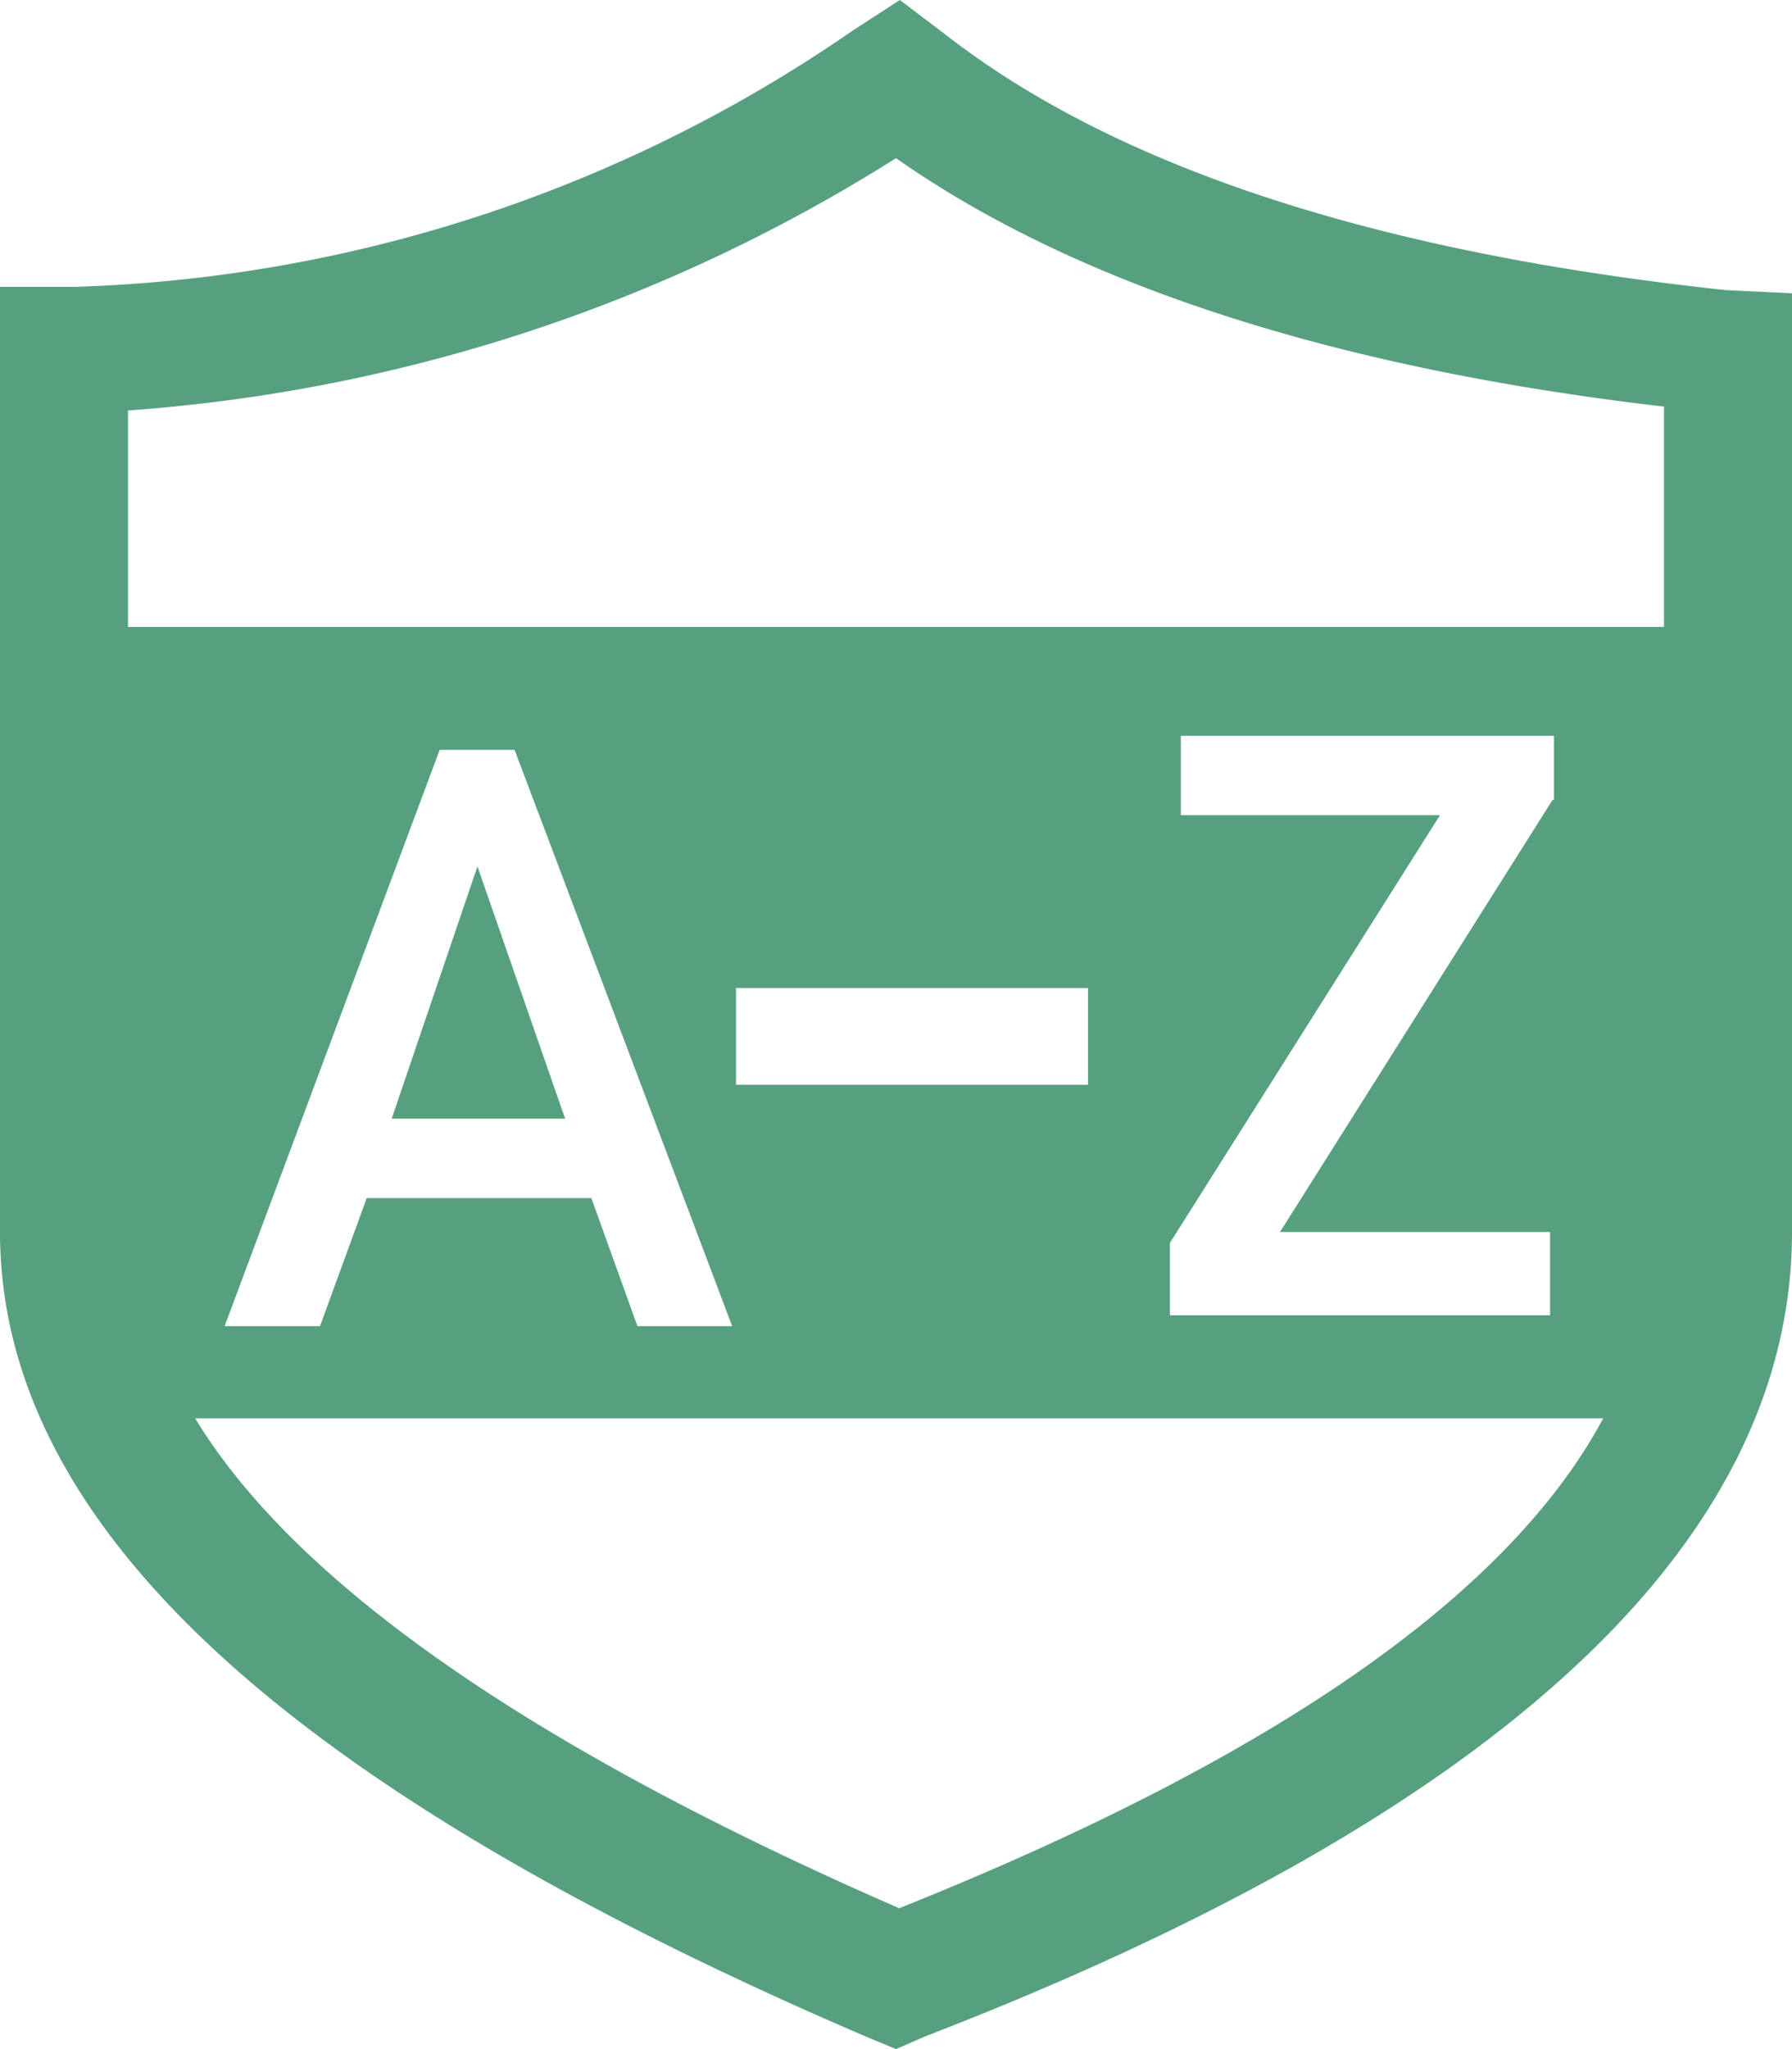 <svg xmlns="http://www.w3.org/2000/svg" viewBox="0 0 28 32"><defs><style>.a3a06f2b-d550-4054-a2a9-88523bcebfb8{fill:#57a07f;}</style></defs><title>资源 94</title><g id="a23784f1-b96c-49fe-a2bc-0bde5fab8572" data-name="图层 2"><g id="b763b98a-fc27-4787-9251-2de31840d80a" data-name="ddc图标"><path class="a3a06f2b-d550-4054-a2a9-88523bcebfb8" d="M8.83,17.47H6.12l1.34-3.94h0ZM28,4.58V19.24c0,4.84-4.55,9.09-13.54,12.56L14,32l-.48-.2C4.4,27.89,0,23.78,0,19.24V4.48H1.15a22.59,22.59,0,0,0,12.17-4L14.06,0l.7.53q4,3.12,12.2,4ZM25.05,22.15h-22c1.56,2.57,5.24,5.14,11,7.65Q22.83,26.29,25.05,22.15ZM5,20.71l.73-2H9.24l.72,2h1.48l-3.4-9H6.87L3.51,20.71Zm12-3.77V15.43h-5.5v1.51Zm7.28-4.45v-1H18.45v1.24H22.5l-4.22,6.68v1.13h5.94v-1.3H20l4.26-6.75ZM26,9.79V6.35c-5.16-.6-9.19-1.91-12-3.88A25.9,25.9,0,0,1,2,6.41V9.79H26Z"/></g></g></svg>